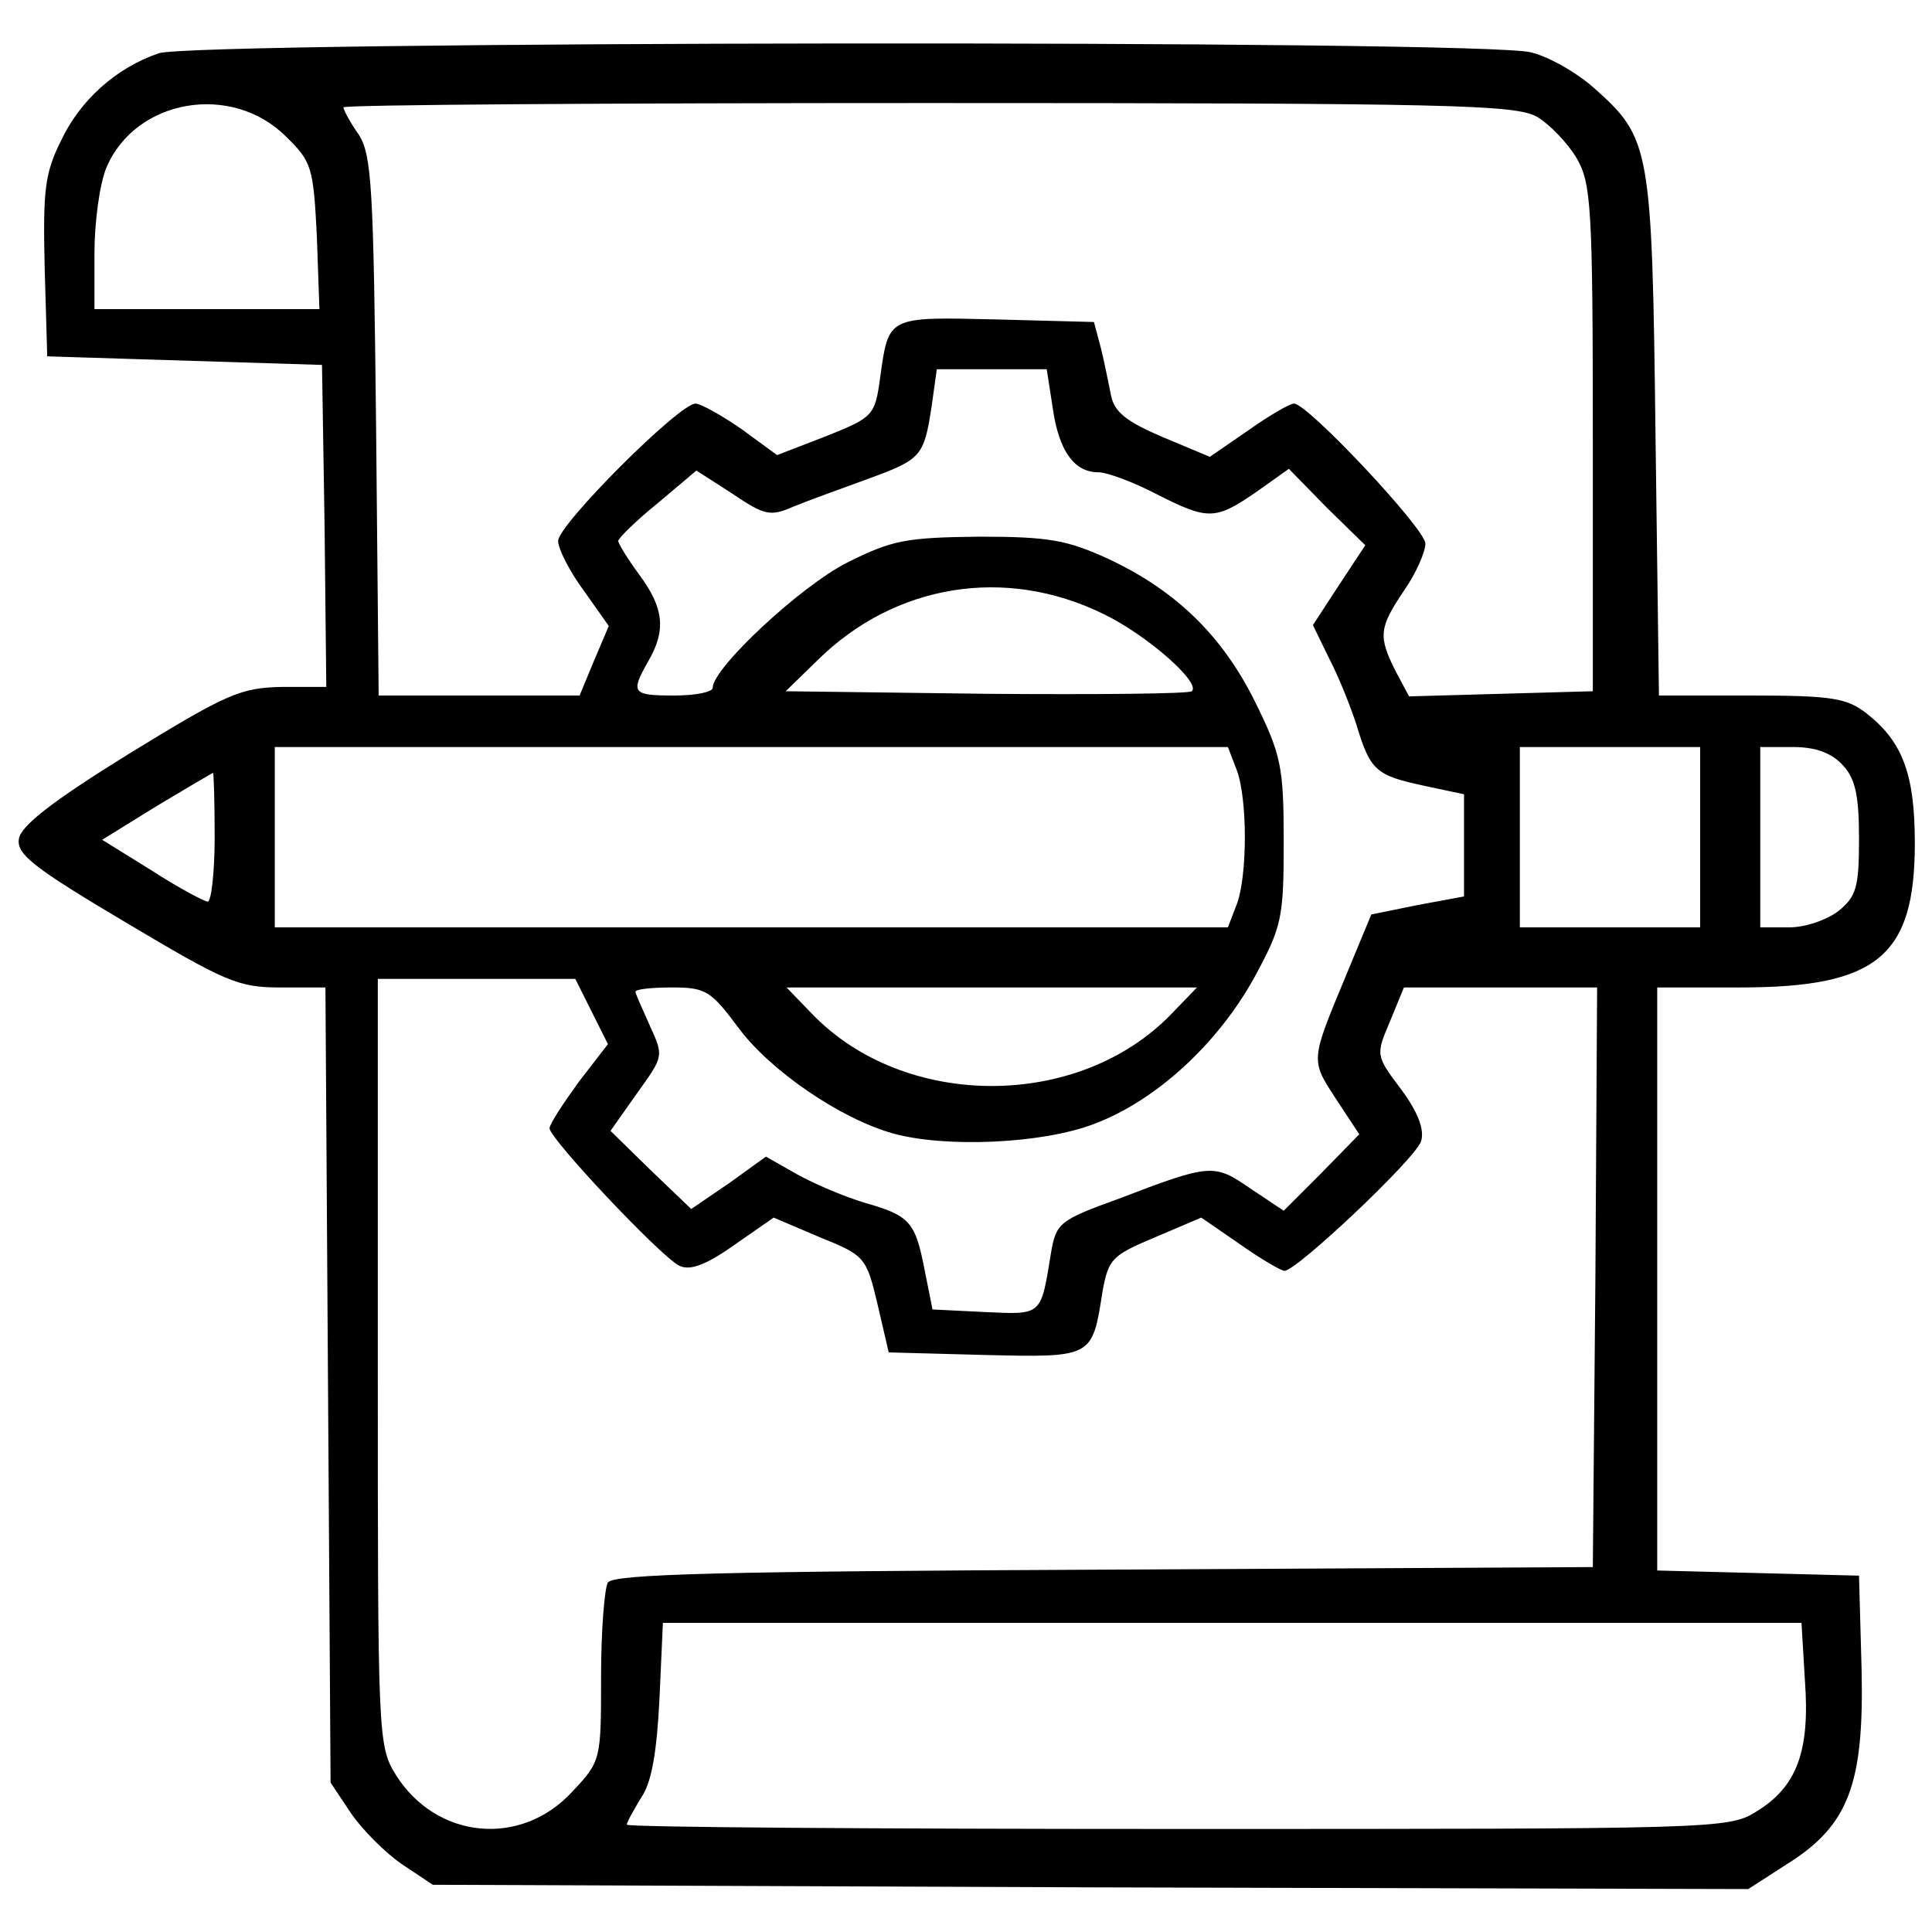 <?xml version="1.0" standalone="no"?>
<!DOCTYPE svg PUBLIC "-//W3C//DTD SVG 20010904//EN"
 "http://www.w3.org/TR/2001/REC-SVG-20010904/DTD/svg10.dtd">
<svg version="1.0" xmlns="http://www.w3.org/2000/svg"
 width="225pt" height="225pt" viewBox="0 0 225 225"
 preserveAspectRatio="xMidYMid meet">

<g transform="translate(0,225) scale(0.1,-0.1)"
fill="#000000" stroke="none">
<path d="M185 2188 c-50 -17 -92 -55 -114 -102 -19 -38 -21 -58 -19 -147 l3
-104 160 -5 160 -5 3 -187 2 -188 -52 0 c-48 -1 -64 -8 -178 -78 -89 -55 -126
-84 -128 -99 -3 -18 18 -34 124 -97 116 -69 131 -76 180 -76 l53 0 3 -463 3
-463 24 -36 c13 -19 40 -46 59 -59 l36 -24 766 -3 766 -2 45 29 c72 45 90 93
87 227 l-3 109 -117 3 -118 3 0 339 0 340 96 0 c160 0 204 36 204 168 0 80
-14 118 -56 151 -23 18 -40 21 -135 21 l-107 0 -4 303 c-4 336 -6 346 -71 404
-20 18 -53 37 -74 42 -52 15 -1556 13 -1598 -1z m148 -97 c30 -29 32 -36 36
-116 l3 -85 -131 0 -131 0 0 65 c0 36 6 81 14 100 34 80 146 99 209 36z m1457
23 c15 -9 36 -31 46 -48 17 -29 19 -55 19 -326 l0 -295 -107 -3 -107 -3 -16
30 c-20 40 -19 50 10 93 14 20 25 45 25 55 0 17 -137 163 -153 163 -5 0 -29
-14 -53 -31 l-45 -31 -55 23 c-42 18 -56 29 -60 48 -3 15 -8 40 -12 56 l-8 30
-114 3 c-127 3 -125 4 -135 -68 -6 -44 -8 -46 -63 -68 l-57 -22 -41 30 c-23
16 -48 30 -54 30 -19 0 -160 -141 -160 -160 0 -9 13 -35 30 -58 l29 -41 -17
-40 -17 -41 -117 0 -117 0 -3 313 c-3 278 -5 316 -20 340 -10 14 -18 29 -18
32 0 3 306 5 681 5 612 0 684 -2 709 -16z m-564 -339 c7 -50 25 -75 53 -75 10
0 40 -11 67 -25 61 -31 69 -31 117 2 l38 27 44 -45 45 -44 -31 -47 -30 -46 19
-39 c11 -21 25 -56 32 -78 16 -53 23 -58 78 -70 l47 -10 0 -60 0 -59 -54 -10
-54 -11 -29 -70 c-42 -101 -42 -99 -12 -145 l27 -41 -44 -45 -44 -44 -39 26
c-42 29 -46 29 -153 -12 -69 -25 -73 -28 -79 -63 -12 -74 -10 -72 -77 -69
l-61 3 -9 45 c-11 57 -17 64 -69 79 -24 7 -59 22 -79 33 l-37 21 -43 -31 -44
-30 -47 45 -47 46 31 44 c31 43 31 43 15 78 -9 20 -17 38 -17 40 0 3 19 5 43
5 39 0 45 -4 77 -47 37 -50 119 -106 180 -123 61 -17 174 -12 234 11 72 27
144 93 187 171 32 59 34 69 34 158 0 87 -3 101 -33 162 -38 77 -92 130 -171
167 -48 22 -69 26 -151 26 -85 -1 -101 -4 -153 -30 -54 -27 -157 -123 -157
-146 0 -5 -20 -9 -45 -9 -49 0 -51 3 -30 40 21 36 18 62 -10 100 -14 19 -25
37 -25 40 0 3 20 23 46 44 l45 38 42 -27 c37 -25 44 -27 71 -15 17 7 56 21 86
32 63 23 66 26 75 85 l6 43 64 0 64 0 7 -45z m59 -240 c50 -24 114 -80 103
-90 -3 -3 -110 -4 -239 -3 l-234 3 37 36 c90 89 219 110 333 54z m155 -181
c13 -33 13 -125 0 -158 l-10 -26 -555 0 -555 0 0 105 0 105 555 0 555 0 10
-26z m540 -79 l0 -105 -105 0 -105 0 0 105 0 105 105 0 105 0 0 -105z m166 84
c15 -16 19 -36 19 -86 0 -56 -3 -67 -24 -84 -13 -10 -38 -19 -57 -19 l-34 0 0
105 0 105 38 0 c27 0 45 -7 58 -21z m-1896 -84 c0 -41 -4 -75 -8 -75 -4 0 -34
16 -65 36 l-58 36 63 39 c35 21 64 38 66 39 1 0 2 -34 2 -75z m439 -203 l19
-38 -34 -44 c-18 -25 -34 -49 -34 -54 0 -12 129 -149 151 -160 12 -6 30 0 64
24 l46 32 54 -23 c52 -21 54 -23 67 -78 l13 -56 112 -3 c126 -3 125 -3 137 74
7 38 11 42 61 63 l54 23 45 -31 c24 -17 48 -31 52 -31 14 0 153 131 159 151 4
13 -3 33 -23 60 -30 40 -30 40 -13 80 l16 39 113 0 112 0 -2 -337 -3 -338
-569 -3 c-441 -2 -572 -5 -578 -15 -4 -6 -8 -56 -8 -110 0 -96 0 -98 -33 -133
-60 -66 -159 -56 -206 19 -21 34 -21 45 -21 481 l0 446 115 0 115 0 19 -38z
m676 -2 c-108 -113 -312 -113 -420 0 l-29 30 239 0 239 0 -29 -30z m737 -777
c6 -82 -9 -124 -57 -153 -32 -20 -48 -20 -674 -20 -352 0 -641 2 -641 5 0 3 8
17 17 32 12 17 18 54 21 114 l4 89 663 0 663 0 4 -67z"/>
</g>
</svg>
